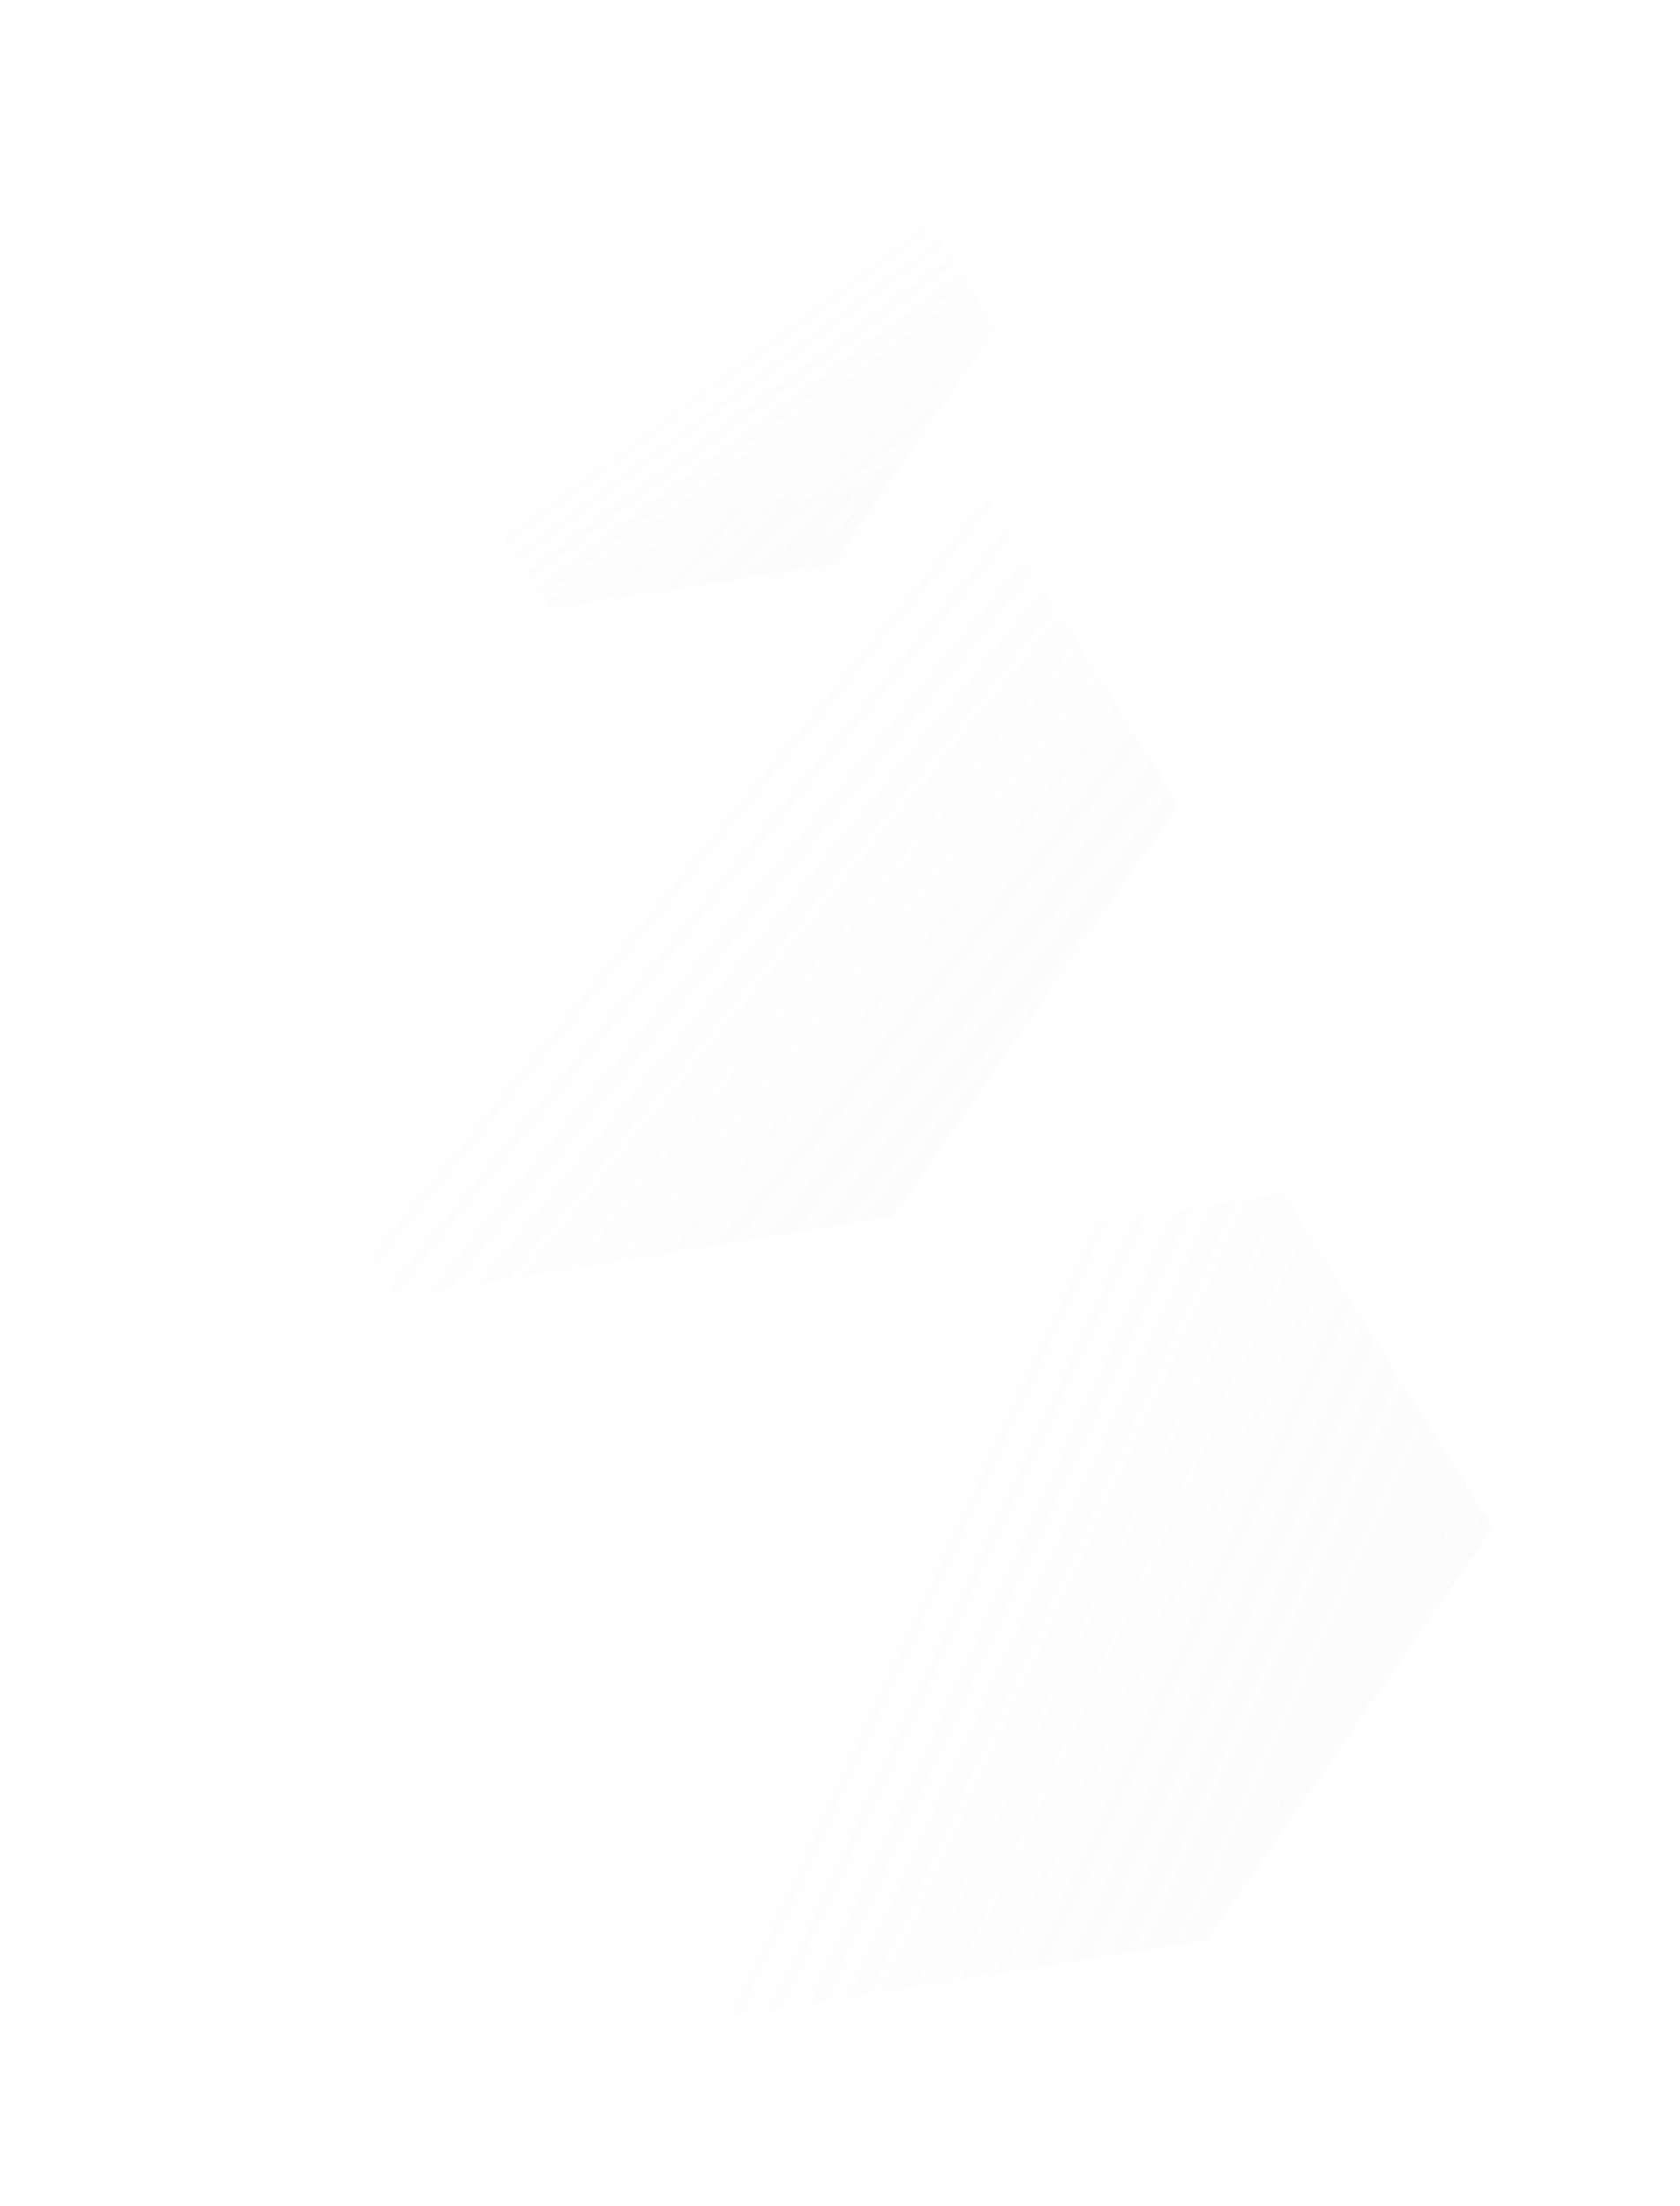 <svg width="323" height="424" viewBox="0 0 323 424" fill="none" xmlns="http://www.w3.org/2000/svg">
<g opacity="0.13" filter="url(#filter0_d_14_564)">
<path d="M113.965 31.188L168.397 22.488L191.449 59.106L160.07 104.425L105.639 113.126L82.586 76.507L113.965 31.188Z" fill="url(#paint0_linear_14_564)" shape-rendering="crispEdges"/>
</g>
<g opacity="0.13" filter="url(#filter1_d_14_564)">
<path d="M90.816 98.653L186.199 83.406L226.594 147.575L171.607 226.99L76.224 242.236L35.829 178.068L90.816 98.653Z" fill="url(#paint1_linear_14_564)" shape-rendering="crispEdges"/>
</g>
<g opacity="0.13" filter="url(#filter2_d_14_564)">
<path d="M151.239 237.653L246.622 222.406L287.017 286.575L232.03 365.99L136.647 381.236L96.252 317.068L151.239 237.653Z" fill="url(#paint2_linear_14_564)" shape-rendering="crispEdges"/>
</g>
<defs>
<filter id="filter0_d_14_564" x="62.586" y="6.488" width="148.863" height="130.638" filterUnits="userSpaceOnUse" color-interpolation-filters="sRGB">
<feFlood flood-opacity="0" result="BackgroundImageFix"/>
<feColorMatrix in="SourceAlpha" type="matrix" values="0 0 0 0 0 0 0 0 0 0 0 0 0 0 0 0 0 0 127 0" result="hardAlpha"/>
<feOffset dy="4"/>
<feGaussianBlur stdDeviation="10"/>
<feComposite in2="hardAlpha" operator="out"/>
<feColorMatrix type="matrix" values="0 0 0 0 0 0 0 0 0 0 0 0 0 0 0 0 0 0 0.25 0"/>
<feBlend mode="normal" in2="BackgroundImageFix" result="effect1_dropShadow_14_564"/>
<feBlend mode="normal" in="SourceGraphic" in2="effect1_dropShadow_14_564" result="shape"/>
</filter>
<filter id="filter1_d_14_564" x="0.782" y="55.369" width="260.859" height="228.924" filterUnits="userSpaceOnUse" color-interpolation-filters="sRGB">
<feFlood flood-opacity="0" result="BackgroundImageFix"/>
<feColorMatrix in="SourceAlpha" type="matrix" values="0 0 0 0 0 0 0 0 0 0 0 0 0 0 0 0 0 0 127 0" result="hardAlpha"/>
<feOffset dy="7.009"/>
<feGaussianBlur stdDeviation="17.523"/>
<feComposite in2="hardAlpha" operator="out"/>
<feColorMatrix type="matrix" values="0 0 0 0 0 0 0 0 0 0 0 0 0 0 0 0 0 0 0.25 0"/>
<feBlend mode="normal" in2="BackgroundImageFix" result="effect1_dropShadow_14_564"/>
<feBlend mode="normal" in="SourceGraphic" in2="effect1_dropShadow_14_564" result="shape"/>
</filter>
<filter id="filter2_d_14_564" x="61.205" y="194.369" width="260.859" height="228.924" filterUnits="userSpaceOnUse" color-interpolation-filters="sRGB">
<feFlood flood-opacity="0" result="BackgroundImageFix"/>
<feColorMatrix in="SourceAlpha" type="matrix" values="0 0 0 0 0 0 0 0 0 0 0 0 0 0 0 0 0 0 127 0" result="hardAlpha"/>
<feOffset dy="7.009"/>
<feGaussianBlur stdDeviation="17.523"/>
<feComposite in2="hardAlpha" operator="out"/>
<feColorMatrix type="matrix" values="0 0 0 0 0 0 0 0 0 0 0 0 0 0 0 0 0 0 0.25 0"/>
<feBlend mode="normal" in2="BackgroundImageFix" result="effect1_dropShadow_14_564"/>
<feBlend mode="normal" in="SourceGraphic" in2="effect1_dropShadow_14_564" result="shape"/>
</filter>
<linearGradient id="paint0_linear_14_564" x1="192.923" y1="142" x2="122.923" y2="47.5" gradientUnits="userSpaceOnUse">
<stop stop-color="#D9D9D9"/>
<stop offset="1" stop-color="#D9D9D9" stop-opacity="0"/>
</linearGradient>
<linearGradient id="paint1_linear_14_564" x1="229.177" y1="292.834" x2="69.713" y2="163.16" gradientUnits="userSpaceOnUse">
<stop stop-color="#D9D9D9"/>
<stop offset="1" stop-color="#D9D9D9" stop-opacity="0"/>
</linearGradient>
<linearGradient id="paint2_linear_14_564" x1="308" y1="385.397" x2="127.508" y2="302.16" gradientUnits="userSpaceOnUse">
<stop stop-color="#D9D9D9"/>
<stop offset="1" stop-color="#D9D9D9" stop-opacity="0"/>
</linearGradient>
</defs>
</svg>
